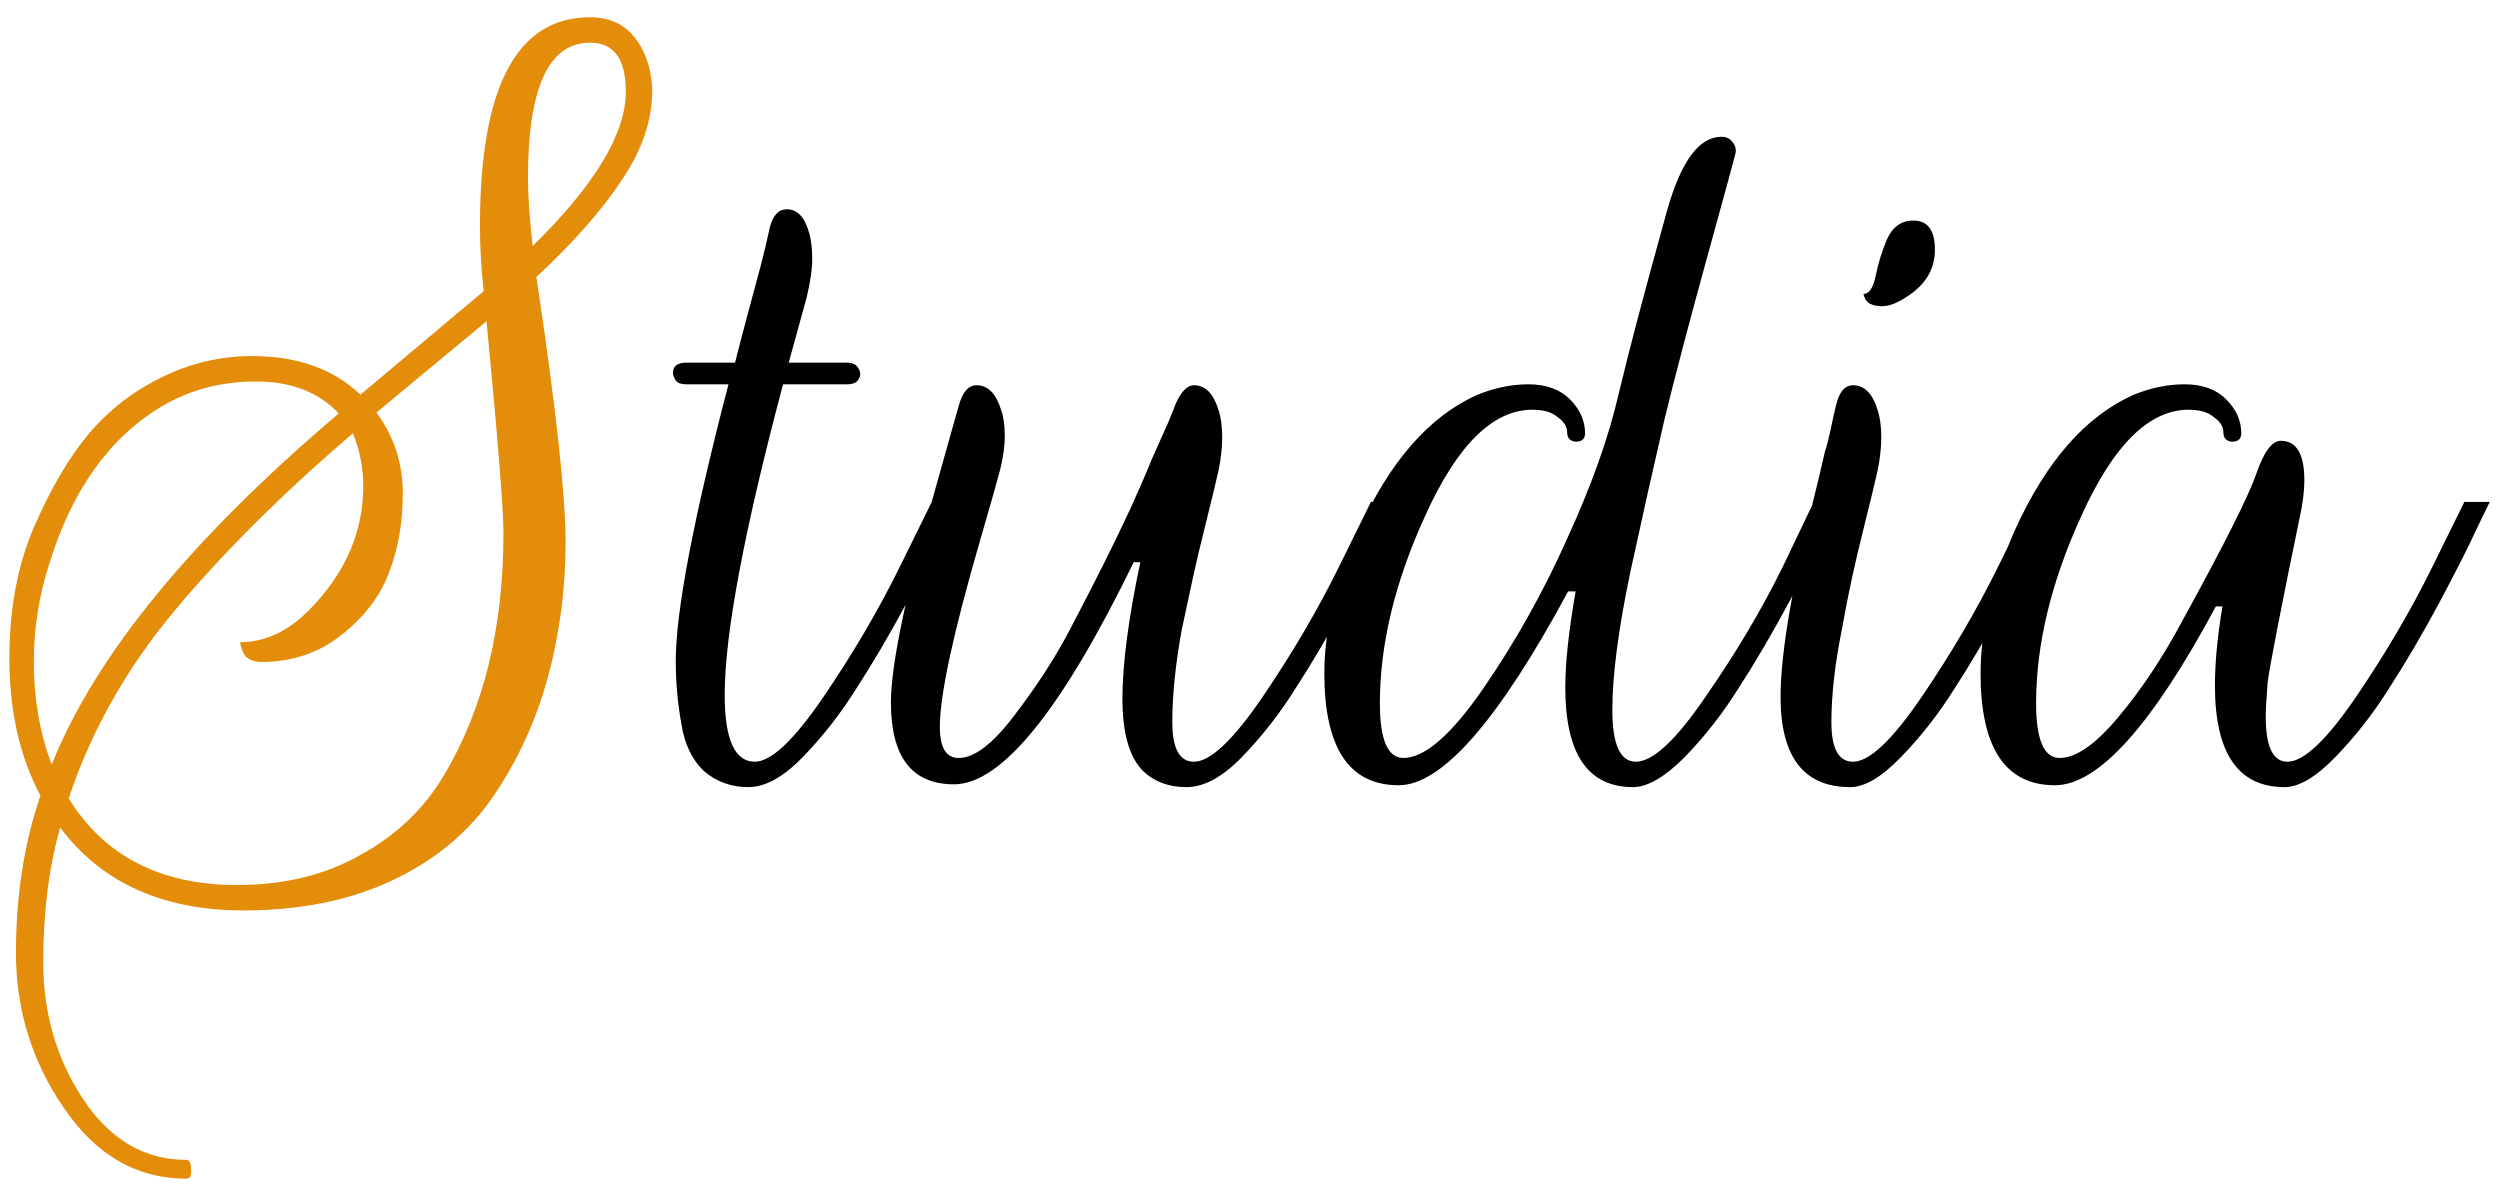<svg width="102" height="49" viewBox="0 0 102 49" fill="none" xmlns="http://www.w3.org/2000/svg">
<path d="M1.65 32.461C0.805 30.874 0.382 29.005 0.382 26.854C0.382 24.858 0.715 23.078 1.381 21.517C2.072 19.93 2.814 18.662 3.608 17.715C4.427 16.742 5.413 15.974 6.565 15.411C7.742 14.822 8.984 14.528 10.29 14.528C12.133 14.528 13.605 15.053 14.706 16.102L19.736 11.878C19.634 10.982 19.582 10.099 19.582 9.229C19.582 3.546 21.08 0.704 24.075 0.704C24.843 0.704 25.445 0.973 25.88 1.51C26.315 2.048 26.558 2.739 26.61 3.584C26.635 4.813 26.238 6.042 25.419 7.27C24.626 8.499 23.448 9.843 21.886 11.302C22.68 16.602 23.077 20.211 23.077 22.131C23.077 24.026 22.834 25.869 22.347 27.661C21.861 29.427 21.118 31.04 20.12 32.499C19.122 33.958 17.752 35.098 16.011 35.917C14.27 36.736 12.248 37.146 9.944 37.146C6.642 37.146 4.146 36.019 2.456 33.766C1.995 35.379 1.765 37.21 1.765 39.258C1.765 41.331 2.302 43.187 3.378 44.826C4.478 46.49 5.886 47.322 7.602 47.322C7.73 47.322 7.794 47.45 7.794 47.706C7.819 47.962 7.755 48.09 7.602 48.09C5.579 48.09 3.915 47.13 2.61 45.21C1.304 43.315 0.651 41.203 0.651 38.874C0.651 36.544 0.984 34.406 1.65 32.461ZM15.358 16.832C16.075 17.805 16.434 18.906 16.434 20.134C16.434 21.338 16.242 22.426 15.858 23.398C15.499 24.346 14.846 25.19 13.899 25.933C12.978 26.65 11.902 27.008 10.674 27.008C10.418 27.008 10.213 26.944 10.059 26.816C9.931 26.688 9.842 26.483 9.79 26.202C10.891 26.202 11.902 25.69 12.824 24.666C14.155 23.232 14.821 21.619 14.821 19.827C14.821 19.085 14.68 18.368 14.398 17.677C11.531 20.134 9.112 22.541 7.141 24.896C5.17 27.251 3.723 29.811 2.802 32.576C4.261 34.931 6.552 36.109 9.675 36.109C11.595 36.109 13.272 35.699 14.706 34.88C16.165 34.086 17.304 32.998 18.123 31.616C19.736 28.902 20.542 25.613 20.542 21.747C20.542 20.8 20.312 17.92 19.851 13.107L15.358 16.832ZM13.822 16.87C13.003 16 11.877 15.565 10.443 15.565C9.01 15.565 7.717 15.91 6.565 16.602C4.44 17.882 2.917 20.032 1.995 23.053C1.586 24.333 1.381 25.651 1.381 27.008C1.381 28.518 1.624 29.914 2.11 31.194C3.877 26.765 7.781 21.99 13.822 16.87ZM21.541 7.27C21.541 7.962 21.605 8.883 21.733 10.035C24.267 7.552 25.534 5.453 25.534 3.738C25.534 2.406 25.048 1.741 24.075 1.741C22.386 1.741 21.541 3.584 21.541 7.27Z" fill="#E38D0B"/>
<path d="M27.456 15.219C27.456 14.938 27.635 14.797 27.994 14.797H29.99C30.118 14.285 30.285 13.645 30.49 12.877L31.027 10.88C31.181 10.291 31.309 9.754 31.411 9.267C31.539 8.781 31.77 8.538 32.102 8.538C32.538 8.538 32.845 8.87 33.024 9.536C33.101 9.818 33.139 10.163 33.139 10.573C33.139 10.982 33.062 11.507 32.909 12.147L32.179 14.797H34.56C34.79 14.797 34.944 14.874 35.021 15.027C35.123 15.181 35.123 15.334 35.021 15.488C34.944 15.616 34.79 15.68 34.56 15.68H31.949C30.362 21.645 29.568 25.869 29.568 28.352C29.568 30.17 29.978 31.078 30.797 31.078C31.462 31.078 32.397 30.195 33.6 28.429C34.803 26.662 35.84 24.896 36.71 23.13L38.016 20.48H39.053C38.899 20.787 38.694 21.21 38.438 21.747C38.208 22.259 37.734 23.194 37.018 24.55C36.301 25.882 35.61 27.059 34.944 28.083C34.304 29.107 33.575 30.042 32.755 30.886C31.962 31.706 31.219 32.115 30.528 32.115C29.837 32.115 29.235 31.898 28.723 31.462C28.237 31.002 27.93 30.362 27.802 29.542C27.648 28.698 27.571 27.84 27.571 26.97C27.571 24.947 28.288 21.184 29.722 15.68H27.994C27.789 15.68 27.648 15.629 27.571 15.526C27.494 15.398 27.456 15.296 27.456 15.219ZM48.714 31.078C49.379 31.078 50.314 30.195 51.517 28.429C52.72 26.662 53.757 24.896 54.627 23.13L55.933 20.48H56.97C56.816 20.787 56.611 21.21 56.355 21.747C56.125 22.259 55.651 23.194 54.934 24.55C54.218 25.882 53.526 27.059 52.861 28.083C52.221 29.107 51.491 30.042 50.672 30.886C49.878 31.706 49.123 32.115 48.406 32.115C47.69 32.115 47.101 31.898 46.64 31.462C46.077 30.899 45.795 29.914 45.795 28.506C45.795 27.098 46.038 25.242 46.525 22.938H46.256C43.312 28.979 40.867 32 38.922 32C37.206 32 36.349 30.886 36.349 28.659C36.349 27.046 37.04 23.834 38.422 19.021C38.73 17.92 38.96 17.101 39.114 16.563C39.267 16 39.51 15.718 39.843 15.718C40.304 15.718 40.637 16.051 40.842 16.717C40.944 16.998 40.995 17.357 40.995 17.792C40.995 18.202 40.931 18.662 40.803 19.174C40.675 19.661 40.406 20.608 39.997 22.016C38.896 25.805 38.346 28.352 38.346 29.658C38.346 30.502 38.602 30.925 39.114 30.925C39.754 30.925 40.509 30.349 41.379 29.197C42.301 27.994 43.056 26.829 43.645 25.702C44.234 24.576 44.707 23.654 45.066 22.938C45.424 22.221 45.782 21.478 46.141 20.71C46.499 19.917 46.781 19.264 46.986 18.752C47.216 18.24 47.434 17.754 47.638 17.293C47.843 16.806 47.946 16.55 47.946 16.525C48.176 15.987 48.432 15.718 48.714 15.718C49.174 15.718 49.507 16.051 49.712 16.717C49.814 17.024 49.866 17.395 49.866 17.83C49.866 18.266 49.814 18.726 49.712 19.213C49.61 19.674 49.443 20.365 49.213 21.286C48.982 22.208 48.803 22.963 48.675 23.552C48.547 24.141 48.394 24.858 48.214 25.702C47.958 27.11 47.83 28.365 47.83 29.466C47.83 30.541 48.125 31.078 48.714 31.078ZM69.662 10.458C68.919 13.146 68.331 15.386 67.895 17.178C67.486 18.944 67.025 21.005 66.513 23.36C66.027 25.69 65.784 27.558 65.784 28.966C65.784 30.374 66.103 31.078 66.743 31.078C67.435 31.078 68.382 30.195 69.585 28.429C70.814 26.662 71.864 24.896 72.734 23.13L74.001 20.48H75.038C74.884 20.787 74.68 21.21 74.424 21.747C74.193 22.259 73.719 23.194 73.003 24.55C72.286 25.882 71.595 27.059 70.929 28.083C70.289 29.107 69.559 30.042 68.74 30.886C67.921 31.706 67.217 32.115 66.628 32.115C64.785 32.115 63.864 30.758 63.864 28.045C63.864 27.046 64.004 25.741 64.286 24.128H63.979C61.137 29.402 58.833 32.038 57.067 32.038C55.044 32.038 54.033 30.515 54.033 27.469C54.033 25.702 54.494 23.77 55.416 21.67C56.696 18.829 58.321 16.973 60.292 16.102C60.983 15.821 61.675 15.68 62.366 15.68C63.083 15.68 63.646 15.885 64.055 16.294C64.465 16.704 64.67 17.165 64.67 17.677C64.67 17.907 64.542 18.022 64.286 18.022C64.055 17.997 63.94 17.869 63.94 17.638C63.94 17.408 63.812 17.203 63.556 17.024C63.326 16.819 62.98 16.717 62.52 16.717C60.907 16.717 59.447 18.163 58.142 21.056C56.913 23.744 56.299 26.291 56.299 28.698C56.299 30.182 56.619 30.925 57.259 30.925C58.129 30.925 59.217 29.978 60.523 28.083C61.828 26.189 62.968 24.154 63.94 21.978C64.939 19.802 65.643 17.818 66.052 16.026C66.487 14.208 67.14 11.738 68.011 8.614C68.574 6.592 69.316 5.581 70.238 5.581C70.443 5.581 70.596 5.658 70.699 5.811C70.801 5.939 70.84 6.08 70.814 6.234C70.788 6.362 70.404 7.77 69.662 10.458ZM78.062 8.998C78.651 8.998 78.945 9.395 78.945 10.189C78.945 10.982 78.561 11.622 77.793 12.109C77.409 12.365 77.076 12.493 76.795 12.493C76.385 12.493 76.142 12.365 76.065 12.109L76.027 11.994C76.257 11.994 76.424 11.75 76.526 11.264C76.628 10.752 76.782 10.253 76.987 9.766C77.217 9.254 77.576 8.998 78.062 8.998ZM75.604 31.078C76.27 31.078 77.204 30.195 78.407 28.429C79.611 26.662 80.647 24.896 81.518 23.13L82.823 20.48H83.86C83.707 20.787 83.502 21.21 83.246 21.747C83.016 22.259 82.542 23.194 81.825 24.55C81.108 25.882 80.417 27.059 79.751 28.083C79.112 29.107 78.382 30.042 77.563 30.886C76.769 31.706 76.078 32.115 75.489 32.115C73.595 32.115 72.647 30.886 72.647 28.429C72.647 26.586 73.172 23.59 74.222 19.443C74.324 19.008 74.401 18.675 74.452 18.445C74.529 18.214 74.606 17.92 74.683 17.562C74.76 17.178 74.836 16.832 74.913 16.525C75.041 15.987 75.272 15.718 75.604 15.718C76.065 15.718 76.398 16.051 76.603 16.717C76.705 17.024 76.756 17.395 76.756 17.83C76.756 18.266 76.705 18.726 76.603 19.213C76.5 19.674 76.334 20.365 76.103 21.286C75.873 22.208 75.694 22.963 75.566 23.552C75.438 24.141 75.297 24.858 75.144 25.702C74.862 27.11 74.721 28.365 74.721 29.466C74.721 30.541 75.016 31.078 75.604 31.078ZM83.841 32.038C81.818 32.038 80.807 30.515 80.807 27.469C80.807 25.702 81.268 23.77 82.19 21.67C83.47 18.829 85.095 16.973 87.066 16.102C87.758 15.821 88.449 15.68 89.14 15.68C89.857 15.68 90.42 15.885 90.83 16.294C91.239 16.704 91.444 17.165 91.444 17.677C91.444 17.907 91.316 18.022 91.06 18.022C90.83 17.997 90.714 17.869 90.714 17.638C90.714 17.408 90.586 17.203 90.33 17.024C90.1 16.819 89.754 16.717 89.294 16.717C87.681 16.717 86.222 18.163 84.916 21.056C83.687 23.744 83.073 26.291 83.073 28.698C83.073 30.182 83.393 30.925 84.033 30.925C84.698 30.925 85.492 30.374 86.414 29.274C87.361 28.147 88.231 26.842 89.025 25.357C90.74 22.234 91.751 20.224 92.058 19.328C92.366 18.432 92.698 17.984 93.057 17.984C93.697 17.984 94.017 18.522 94.017 19.597C94.017 19.93 93.978 20.314 93.902 20.749C93.057 24.845 92.596 27.213 92.519 27.853C92.468 28.493 92.442 28.954 92.442 29.235C92.442 30.464 92.737 31.078 93.326 31.078C93.991 31.078 94.926 30.195 96.129 28.429C97.332 26.662 98.369 24.896 99.239 23.13L100.545 20.48H101.582C101.428 20.787 101.223 21.21 100.967 21.747C100.737 22.259 100.263 23.194 99.546 24.55C98.83 25.882 98.138 27.059 97.473 28.083C96.833 29.107 96.103 30.042 95.284 30.886C94.49 31.706 93.799 32.115 93.21 32.115C91.316 32.115 90.369 30.733 90.369 27.968C90.369 27.046 90.471 25.971 90.676 24.742H90.407C87.796 29.606 85.607 32.038 83.841 32.038Z" fill="black"/>
</svg>
